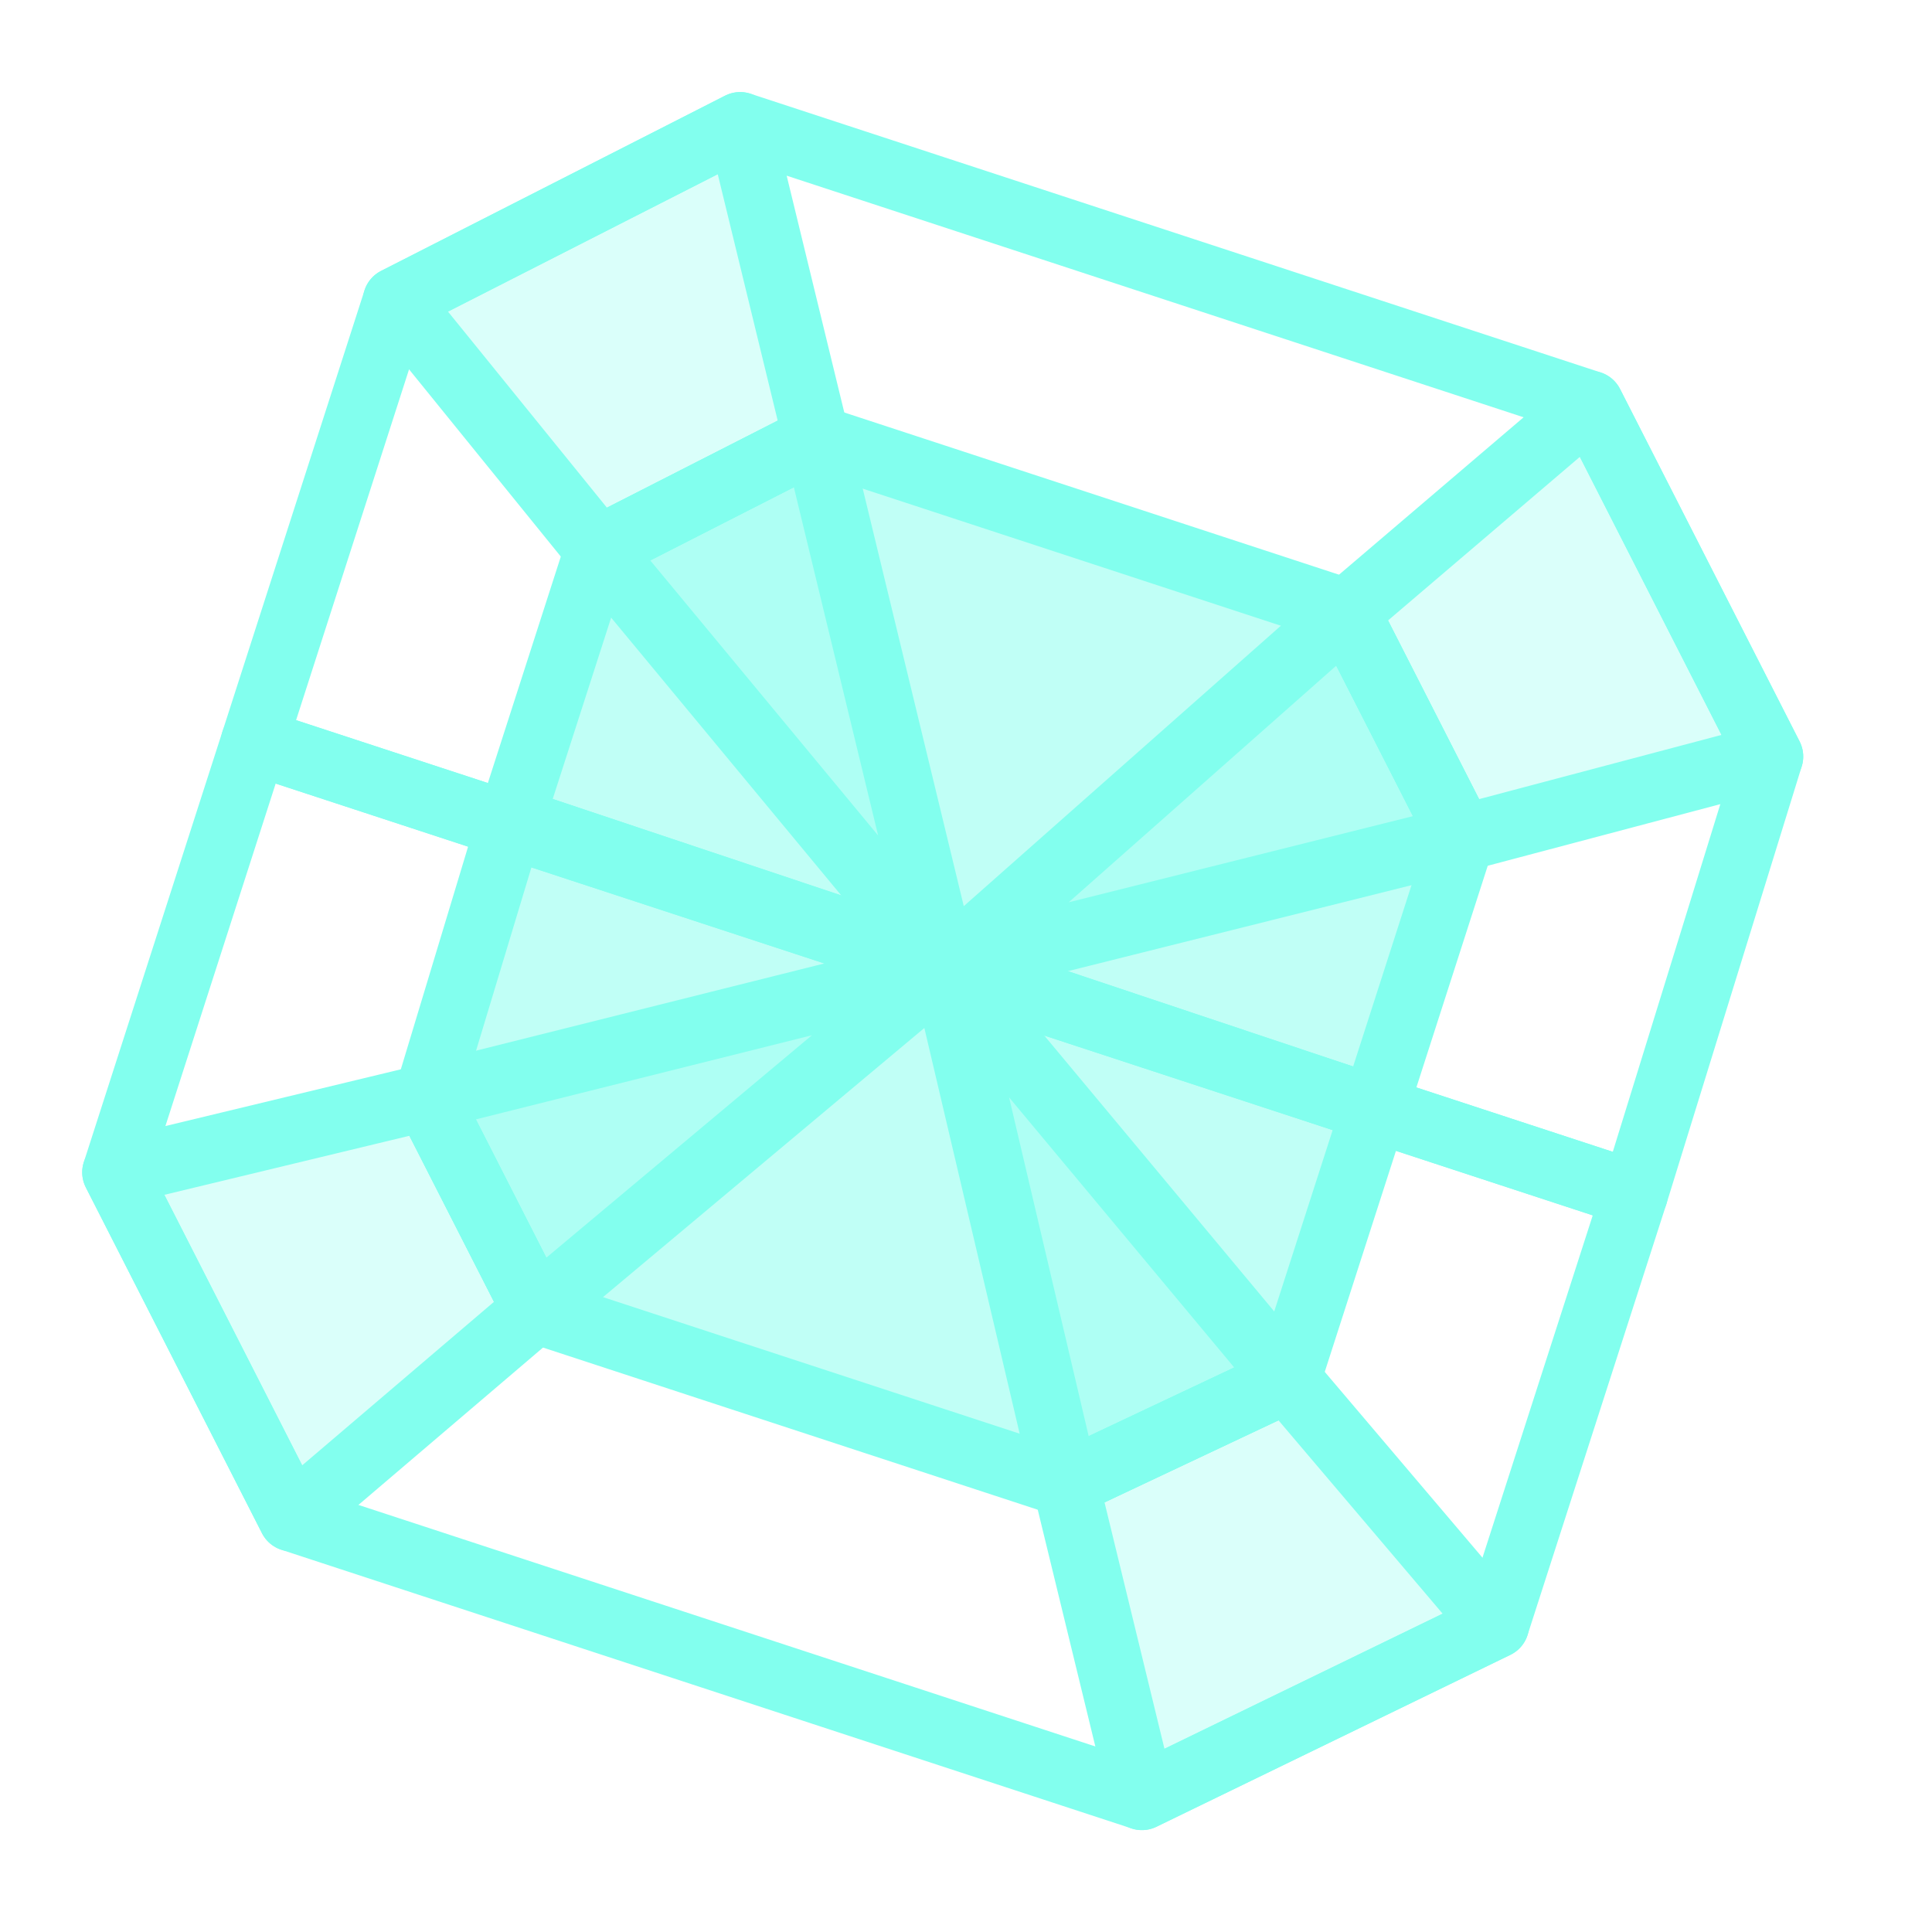 <svg xmlns="http://www.w3.org/2000/svg" width="29" height="29" viewBox="0 0 29 29">
    <g fill="none" fill-rule="evenodd" stroke="#82FFEE" stroke-linecap="round" stroke-linejoin="round">
        <path d="M3.816 11.13l20.72 6.793-2.083 6.467-5.313 2.58-12.762-4.183-2.644-5.19z"/>
        <path fill="#82FFEE" fill-opacity=".5" fill-rule="nonzero" d="M7.669 12.31l12.963 4.333-1.308 4.06-3.327 1.57-7.957-2.608-1.628-3.194z"/>
        <path fill="#82FFEE" fill-opacity=".3" fill-rule="nonzero" d="M6.412 16.47l1.628 3.195-3.662 3.122-2.644-5.19zM15.997 22.273l1.143 4.698 5.313-2.581-3.129-3.686z"/>
        <path fill="#82FFEE" fill-opacity=".3" fill-rule="nonzero" d="M6.412 16.47l7.764-1.944-6.136 5.139zM14.176 14.526l1.82 7.747 3.328-1.57z"/>
        <path d="M3.816 11.13l20.72 6.793 2.031-6.567-2.695-5.29L11.11 1.882l-5.163 2.63z"/>
        <path fill="#82FFEE" fill-opacity=".5" fill-rule="nonzero" d="M7.669 12.31l12.963 4.333 1.307-4.06-1.729-3.394-7.957-2.609-3.276 1.67z"/>
        <path fill="#82FFEE" fill-opacity=".3" fill-rule="nonzero" d="M8.977 8.25l3.276-1.67-1.143-4.698-5.163 2.63zM20.21 9.189l3.662-3.123 2.695 5.29-4.628 1.226z"/>
        <path fill="#82FFEE" fill-opacity=".3" fill-rule="nonzero" d="M8.977 8.25l5.199 6.276-1.923-7.946zM14.176 14.526L20.21 9.19l1.73 3.393z"/>
    </g>
</svg>
